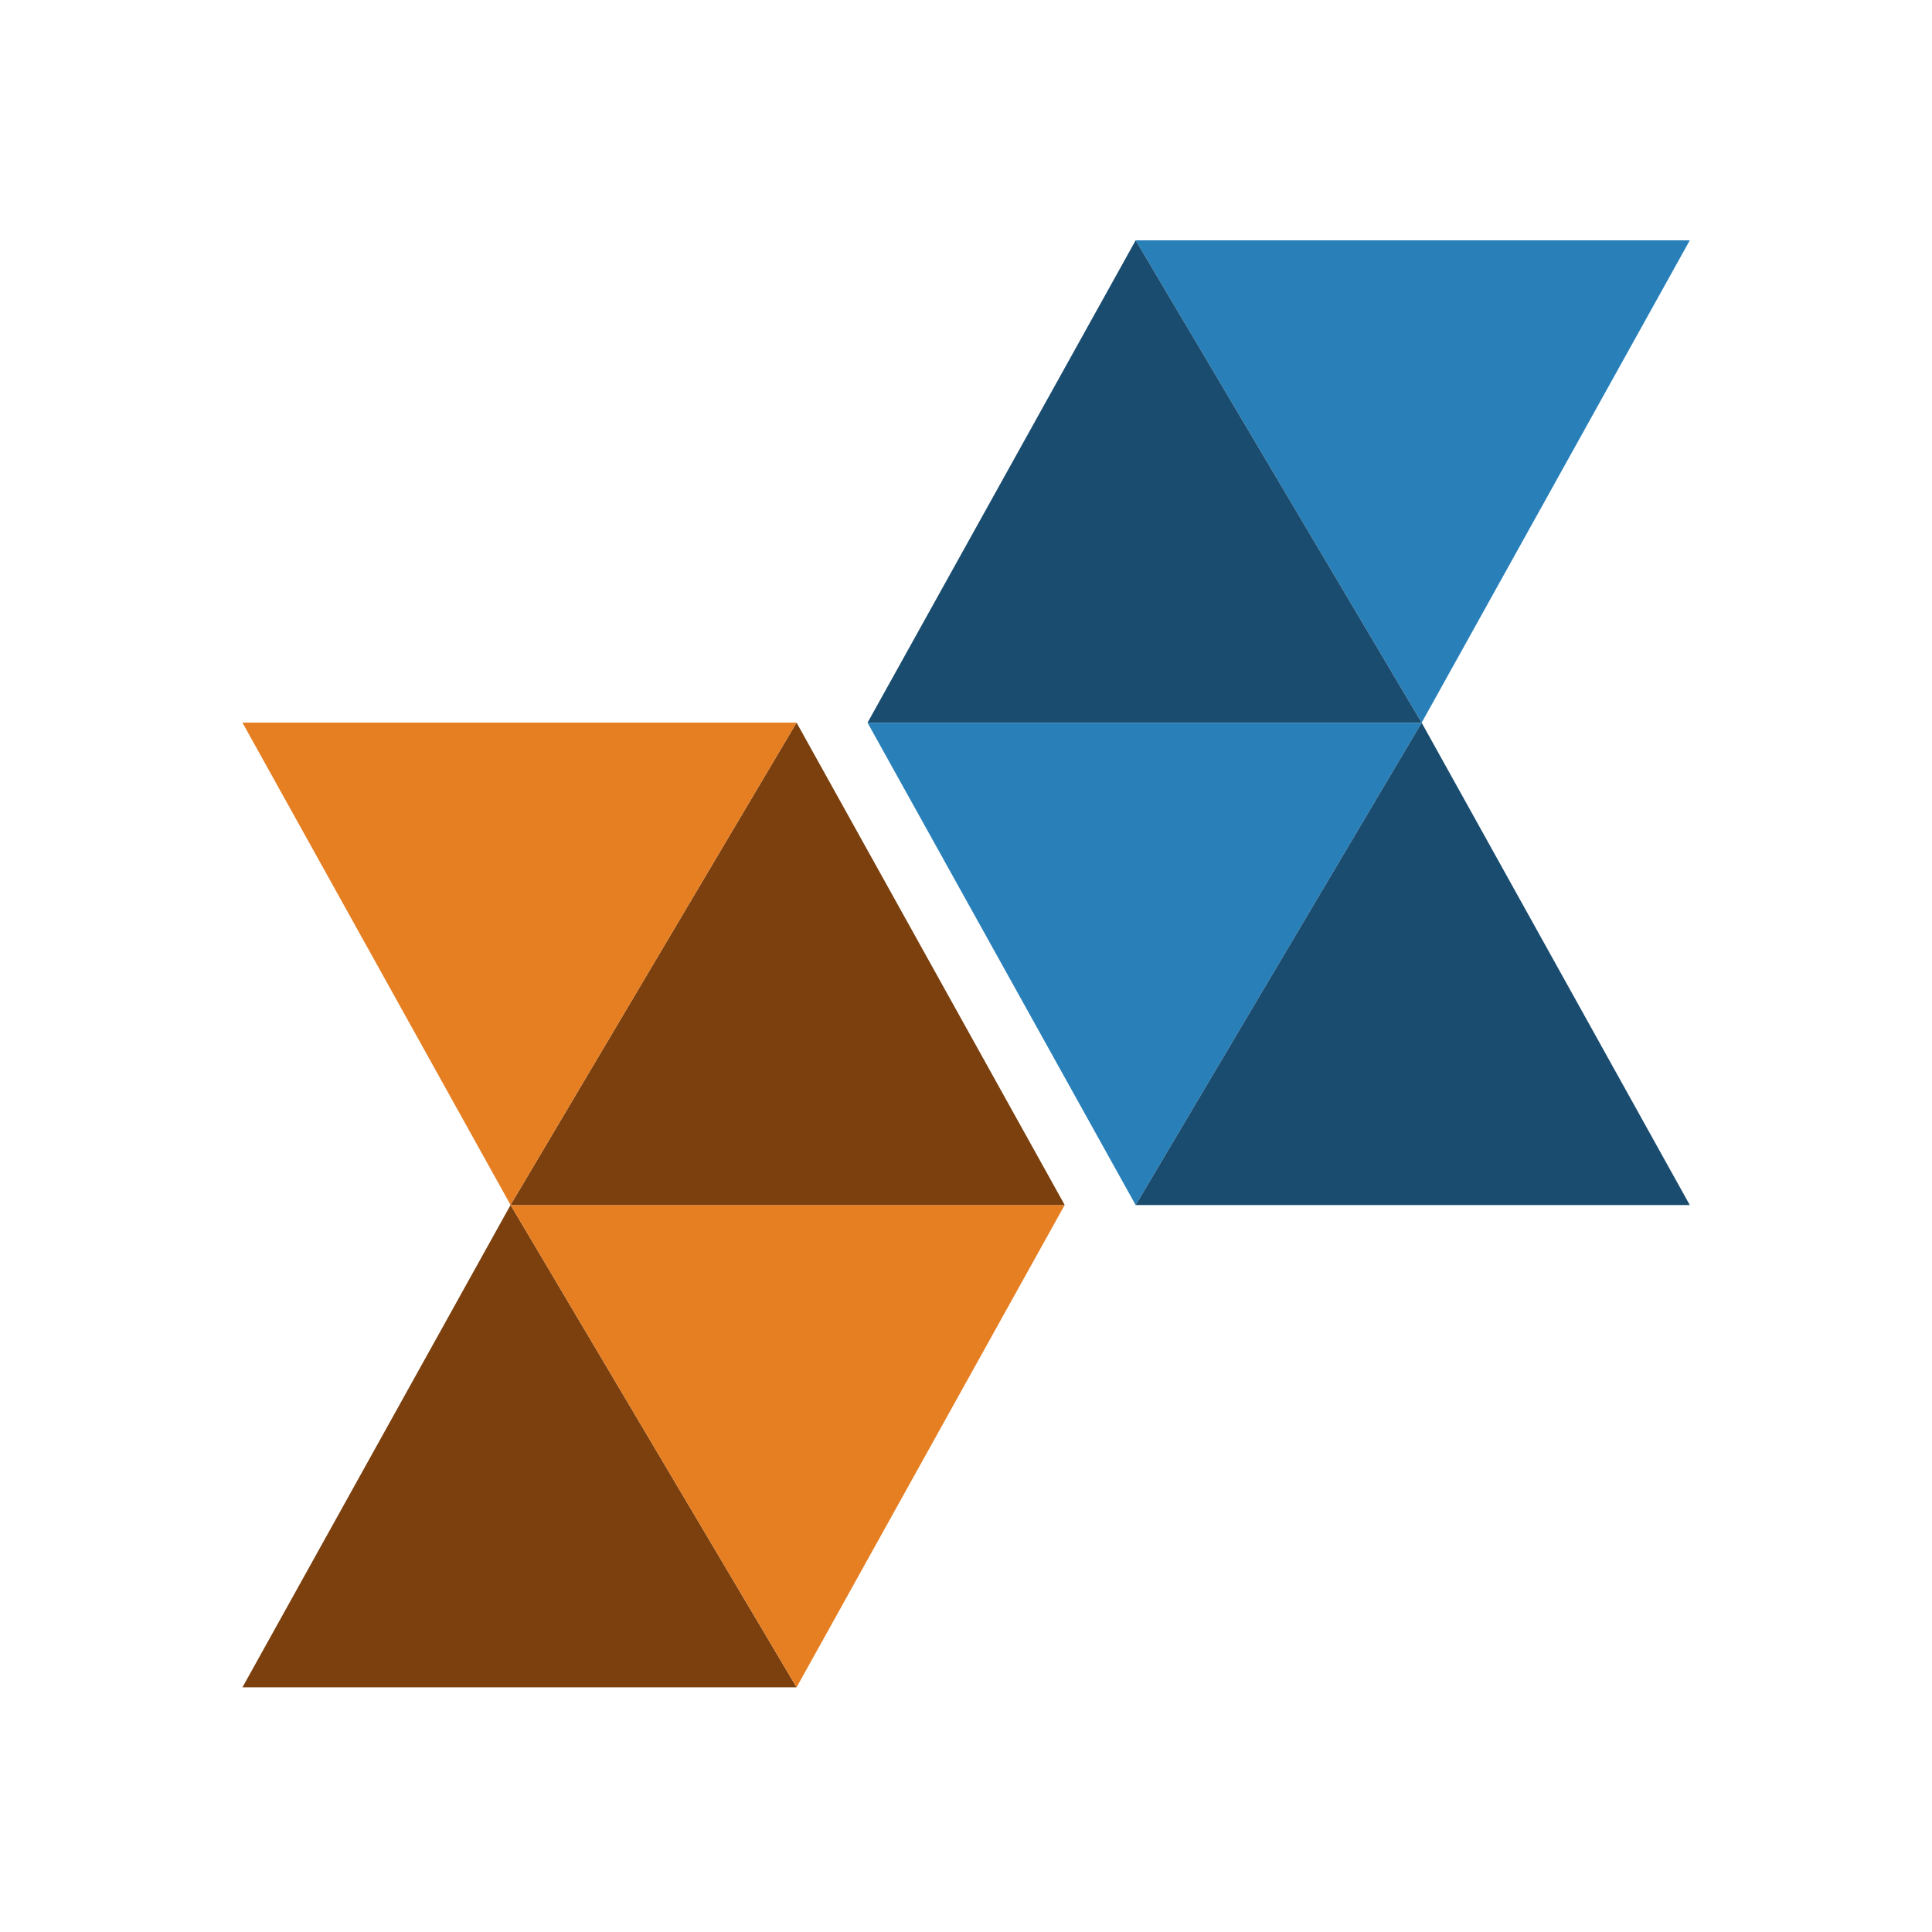 <?xml version="1.0" encoding="UTF-8" standalone="no"?>
<!-- Created with Inkscape (http://www.inkscape.org/) -->

<svg
   xmlns:dc="http://purl.org/dc/elements/1.1/"
   xmlns:cc="http://creativecommons.org/ns#"
   xmlns:rdf="http://www.w3.org/1999/02/22-rdf-syntax-ns#"
   xmlns:svg="http://www.w3.org/2000/svg"
   xmlns="http://www.w3.org/2000/svg"
   xmlns:sodipodi="http://sodipodi.sourceforge.net/DTD/sodipodi-0.dtd"
   xmlns:inkscape="http://www.inkscape.org/namespaces/inkscape"
   width="192"
   height="192"
   viewBox="0 0 50.8 50.8"
   version="1.1"
   id="svg897"
   inkscape:version="0.92.5 (2060ec1f9f, 2020-04-08)"
   sodipodi:docname="favicon.svg"
   inkscape:export-filename="/home/logic/_workspace/littleredflower-tryout/logo/favicon.png"
   inkscape:export-xdpi="96"
   inkscape:export-ydpi="96">
  <defs
     id="defs891" />
  <sodipodi:namedview
     id="base"
     pagecolor="#ffffff"
     bordercolor="#666666"
     borderopacity="1.0"
     inkscape:pageopacity="0.0"
     inkscape:pageshadow="2"
     inkscape:zoom="3.1009579"
     inkscape:cx="94.830285"
     inkscape:cy="114.25532"
     inkscape:document-units="mm"
     inkscape:current-layer="layer1"
     showgrid="false"
     units="px"
     inkscape:window-width="1920"
     inkscape:window-height="1053"
     inkscape:window-x="1080"
     inkscape:window-y="326"
     inkscape:window-maximized="1" />
  <g
     inkscape:label="Layer 1"
     inkscape:groupmode="layer"
     id="layer1"
     transform="translate(0,-246.2)">
    <g
       id="g914"
       transform="matrix(0.739,0,0,0.767,-21.26,247.219)">
      <g
         transform="matrix(0.636,0,0,0.636,60.272,-40.153)"
         id="g4727">
        <path
           style="fill:#2980b9;fill-opacity:1;stroke:none;stroke-width:1px;stroke-linecap:butt;stroke-linejoin:miter;stroke-opacity:1"
           d="M 14,74 30,100 45,74 H 14"
           id="path3829"
           inkscape:connector-curvature="0" />
        <path
           style="fill:#194c6f;fill-opacity:1;stroke:none;stroke-width:1px;stroke-linecap:butt;stroke-linejoin:miter;stroke-opacity:1"
           d="M 30,100 14,74 -1,100 H 30"
           id="path3829-3"
           inkscape:connector-curvature="0" />
        <path
           style="fill:#2980b9;fill-opacity:1;stroke:none;stroke-width:1px;stroke-linecap:butt;stroke-linejoin:miter;stroke-opacity:1"
           d="M 30,100 14,126 -1,100 h 31"
           id="path3829-5"
           inkscape:connector-curvature="0" />
        <path
           style="fill:#194c6f;fill-opacity:1;stroke:none;stroke-width:1px;stroke-linecap:butt;stroke-linejoin:miter;stroke-opacity:1"
           d="m 14,126 16,-26 15,26 H 14"
           id="path3829-3-6"
           inkscape:connector-curvature="0" />
      </g>
      <g
         transform="matrix(0.636,0,0,0.636,85.731,-45.244)"
         id="g4721">
        <path
           style="fill:#7b400d;fill-opacity:1;stroke:none;stroke-width:1px;stroke-linecap:butt;stroke-linejoin:miter;stroke-opacity:1"
           d="m -45,160 -16,-26 -15,26 h 31"
           id="path3829-2"
           inkscape:connector-curvature="0" />
        <path
           style="fill:#e67e22;fill-opacity:1;stroke:none;stroke-width:1px;stroke-linecap:butt;stroke-linejoin:miter;stroke-opacity:1"
           d="m -61,134 16,26 15,-26 h -31"
           id="path3829-3-9"
           inkscape:connector-curvature="0" />
        <path
           style="fill:#7b400d;fill-opacity:1;stroke:none;stroke-width:1px;stroke-linecap:butt;stroke-linejoin:miter;stroke-opacity:1"
           d="m -61,134 16,-26 15,26 h -31"
           id="path3829-5-1"
           inkscape:connector-curvature="0" />
        <path
           style="fill:#e67e22;fill-opacity:1;stroke:none;stroke-width:1px;stroke-linecap:butt;stroke-linejoin:miter;stroke-opacity:1"
           d="m -45,108 -16,26 -15,-26 h 31"
           id="path3829-3-6-2"
           inkscape:connector-curvature="0" />
      </g>
    </g>
  </g>
</svg>
